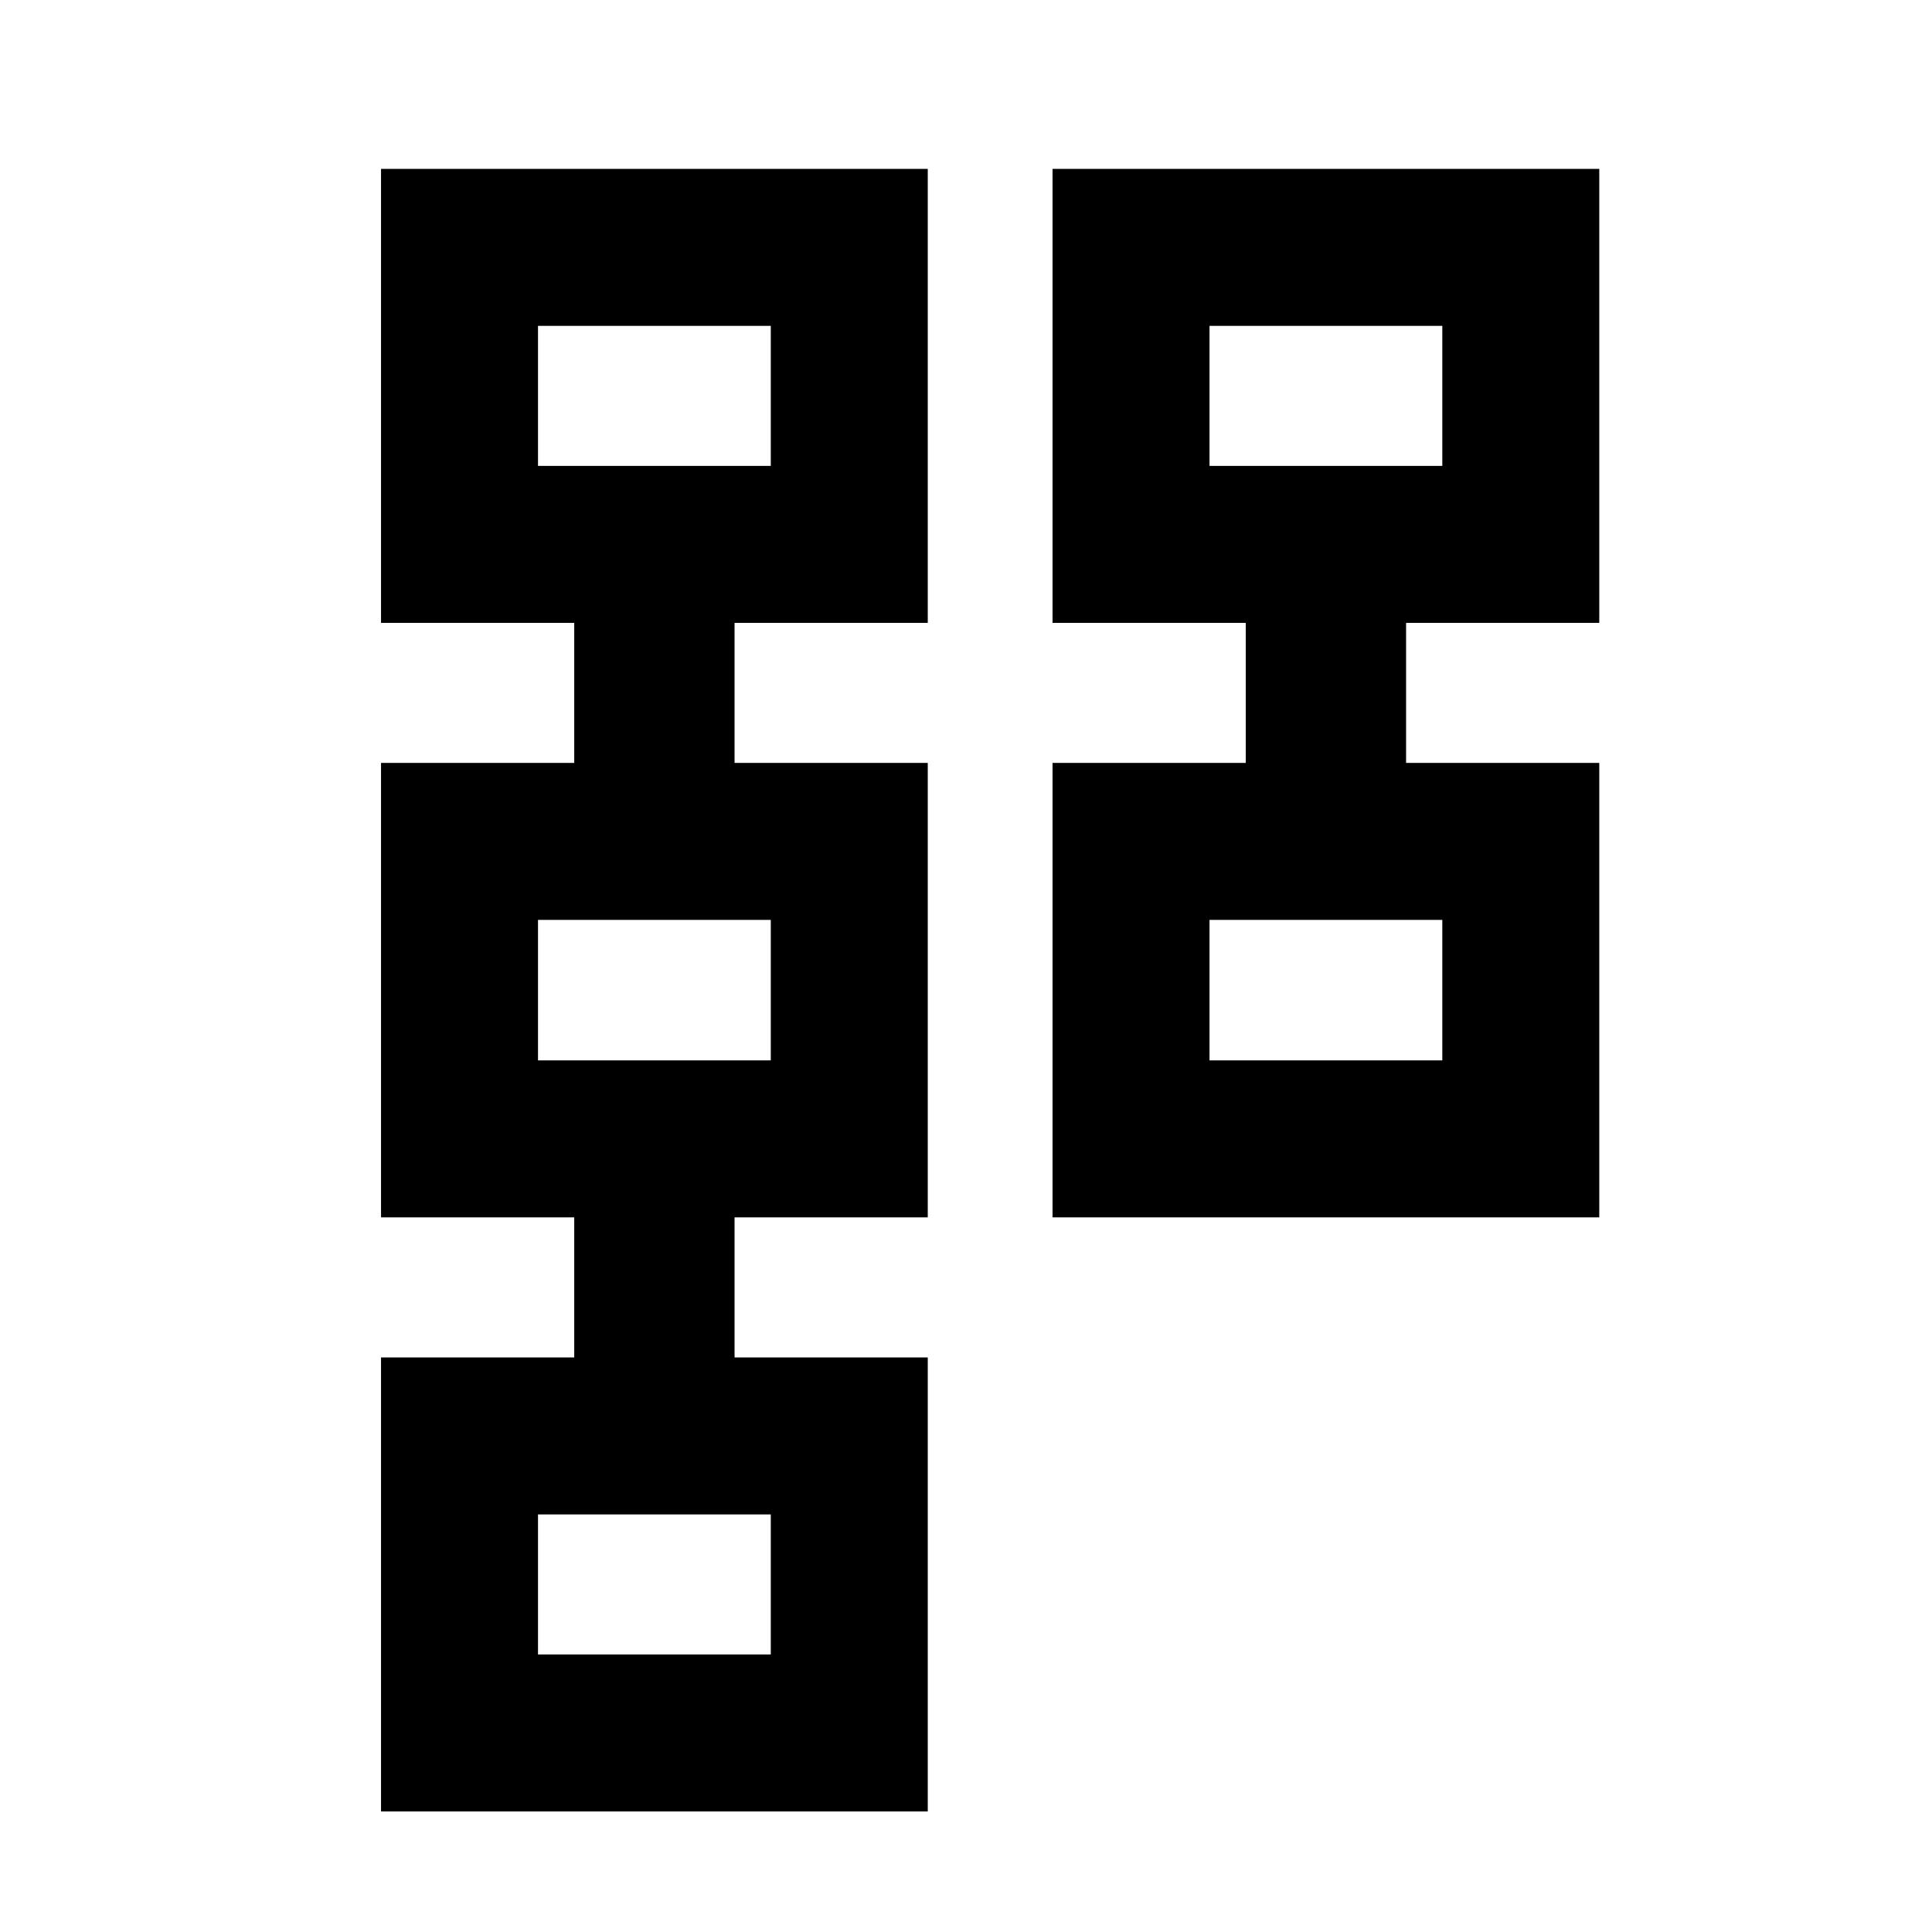 <svg xmlns="http://www.w3.org/2000/svg" height="20" viewBox="0 -960 960 960" width="20"><path d="M523-355.09v-225.82h96v-69.59h-96v-225.59h271.67v225.59h-96v69.59h96v225.82H523Zm78-78h115.67v-69.82H601v69.82Zm0-295.41h115.67v-69.59H601v69.59ZM189.33-59.91V-285.5h96v-69.59h-96v-225.82h96v-69.59h-96v-225.59H461v225.59h-96v69.59h96v225.82h-96v69.59h96v225.59H189.33Zm78-78H383v-69.59H267.33v69.59Zm0-295.18H383v-69.82H267.33v69.82Zm0-295.41H383v-69.59H267.33v69.59ZM658.96-468Zm0-295.41ZM325.28-172.83Zm0-295.17Zm0-295.41Z"/></svg>